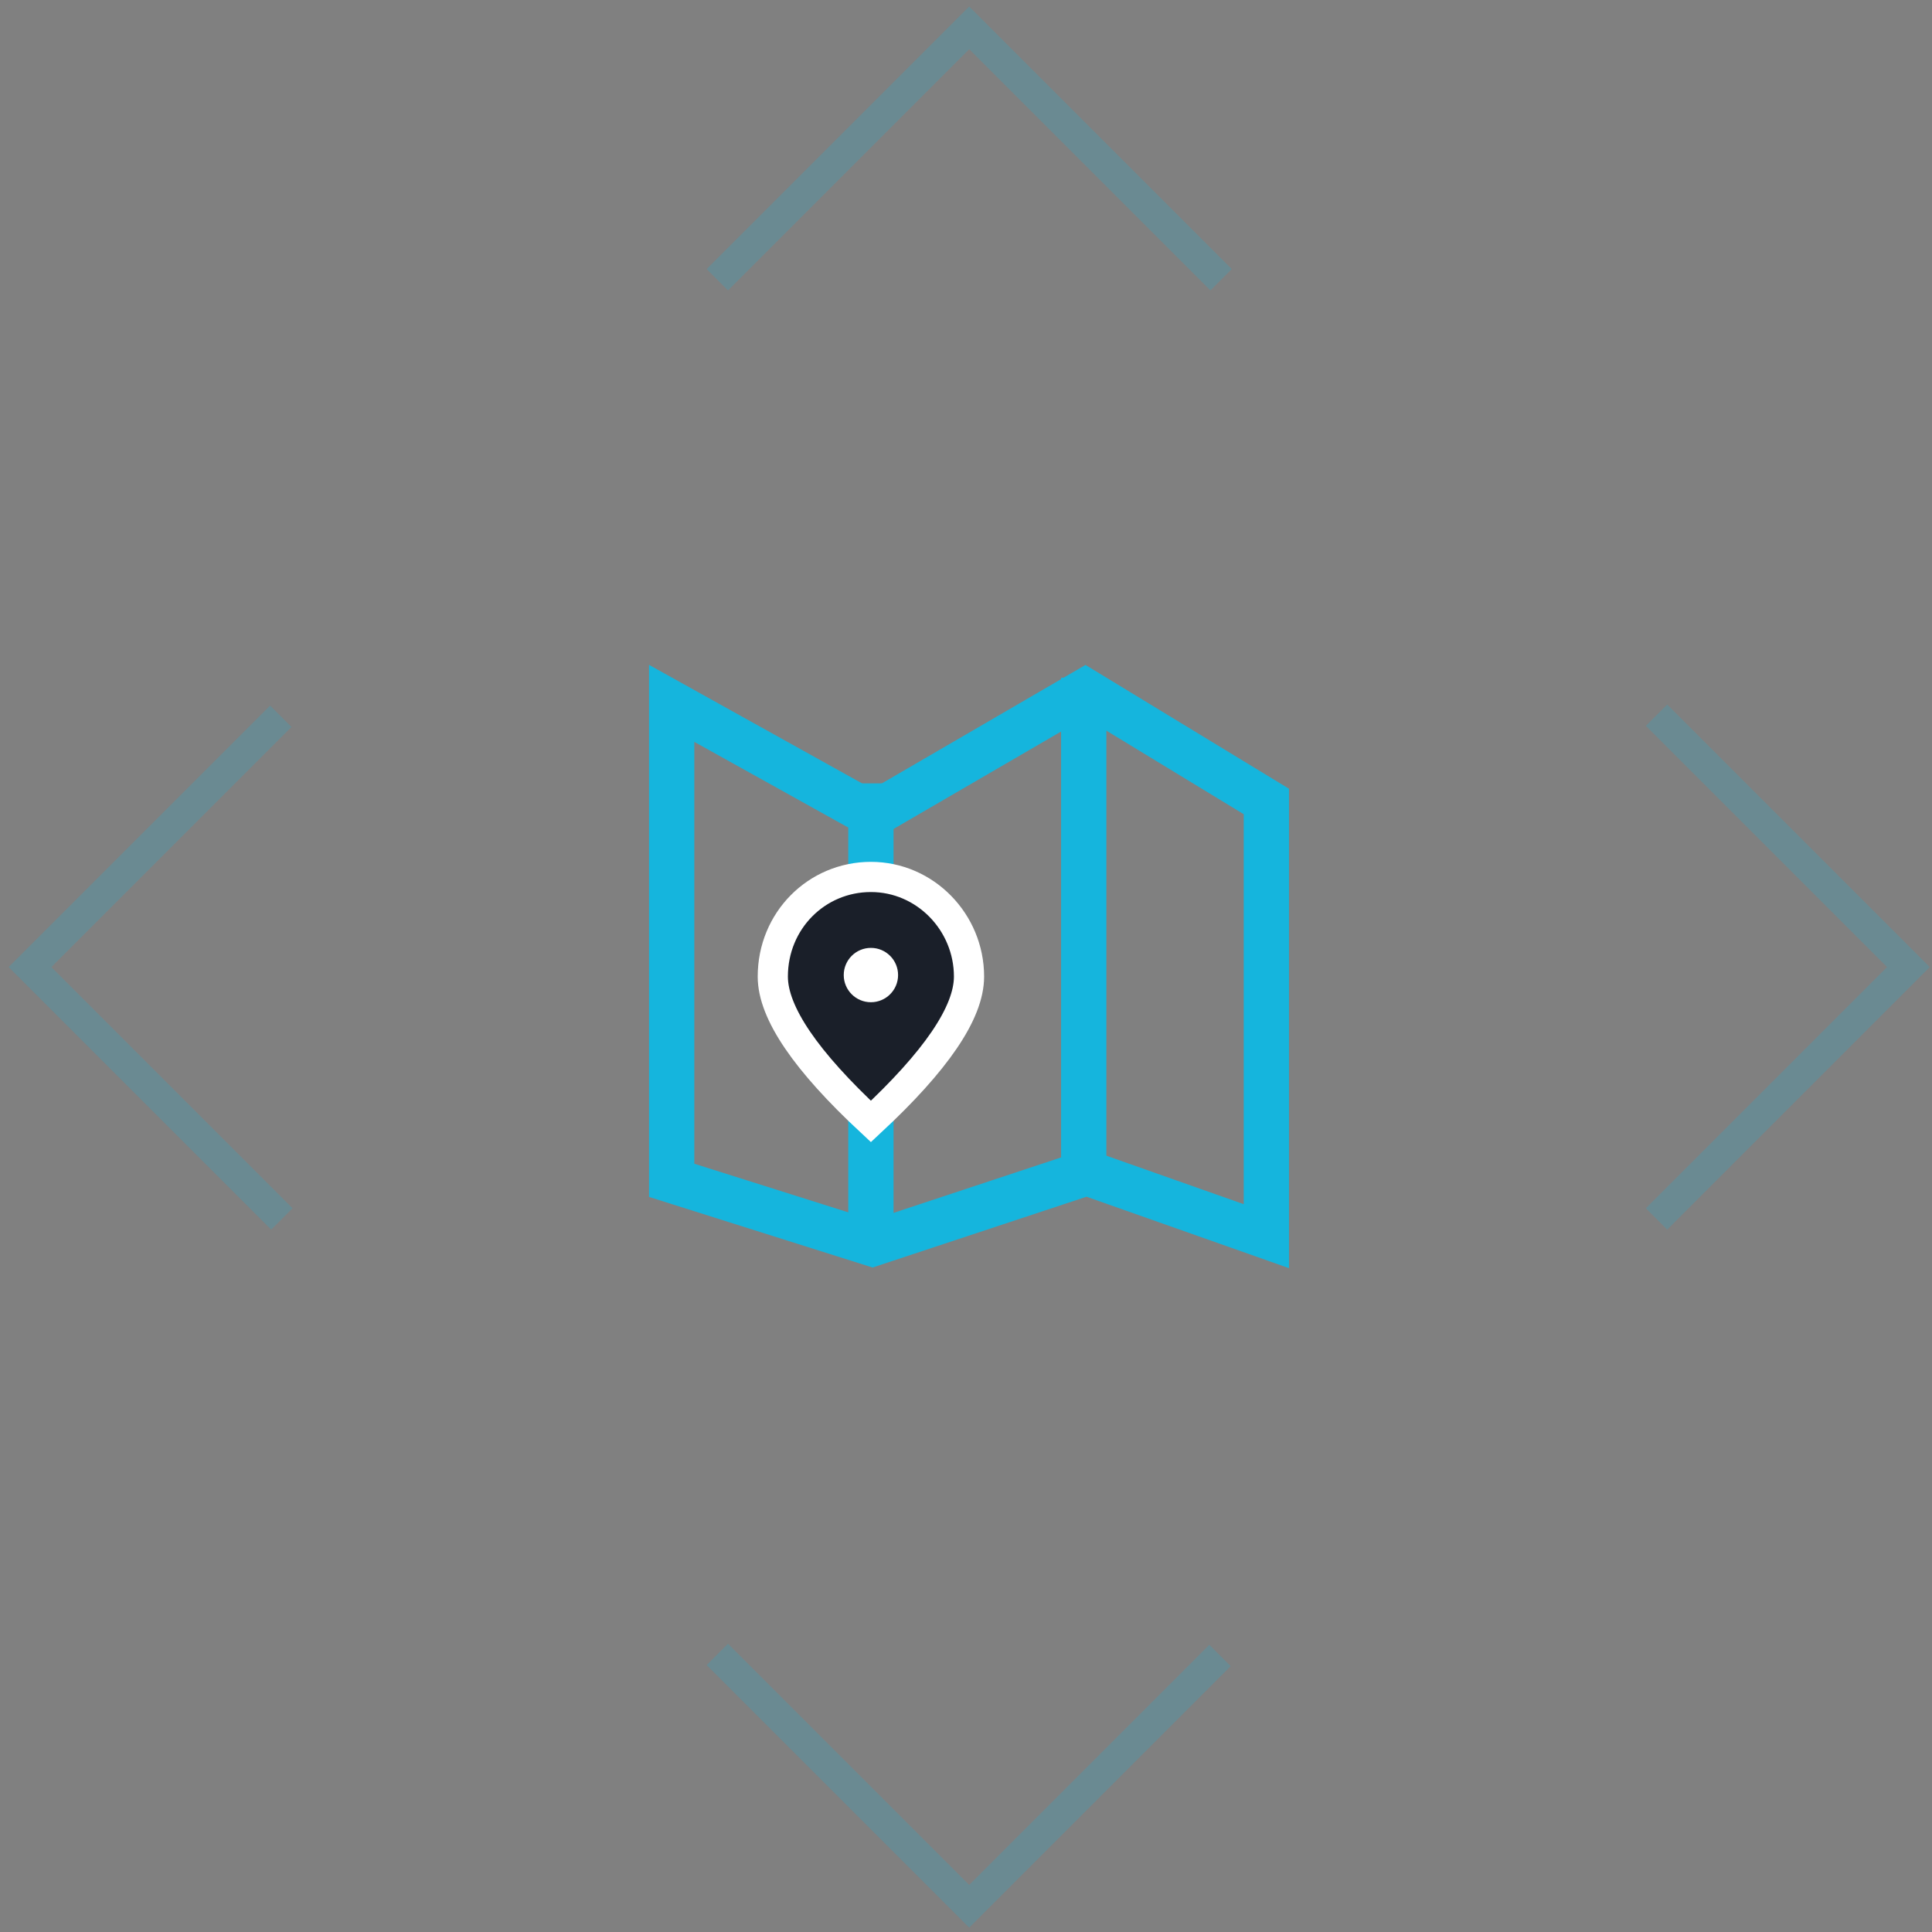 <?xml version="1.0" encoding="utf-8"?>
<!-- Generator: Adobe Illustrator 21.0.0, SVG Export Plug-In . SVG Version: 6.00 Build 0)  -->
<svg version="1.1" id="图层_1" xmlns="http://www.w3.org/2000/svg" xmlns:xlink="http://www.w3.org/1999/xlink" x="0px" y="0px"
	 viewBox="0 0 128 128" style="enable-background:new 0 0 128 128;" xml:space="preserve">
<rect x="0" y="0" width="128" height="128" fill="#808080" stroke="none"/>
<style type="text/css">
	.st0{display:none;opacity:0.4;}
	.st1{display:inline;opacity:0.5;fill:none;stroke:#15b5dd;stroke-width:2;enable-background:new    ;}
	.st2{fill:none;stroke:#15b5dd;stroke-width:3;}
	.st3{fill:none;stroke:#15b5dd;stroke-width:3;stroke-linecap:square;}
	.st4{fill:#1A1F29;stroke:#FFFFFF;stroke-width:2;}
	.st5{fill:#FFFFFF;}
	.st6{opacity:0.4;}
	.st7{opacity:0.5;fill:none;stroke:#15b5dd;stroke-width:2;enable-background:new    ;}
</style>
<title>3_hover</title>
<desc>Created with Sketch.</desc>
<g id="teste-home">
	<g id="text-net-homepage" transform="translate(-1276, -487)">
		<g id="分组-copy-2" transform="translate(1276, 487)">
			<g id="_x33__x5F_hover">
				
					<g id="分组-6" transform="translate(64, 64) rotate(-315) translate(-64, -64) translate(19, 19)" class="st0">
					<path id="形状" class="st1" d="M1,24.6L24.6,1H1V24.6z"/>
					<path id="形状-copy-2" class="st1" d="M1,65.4L24.6,89H1V65.4z"/>
					<path id="形状-copy" class="st1" d="M89,24.6L65.4,1H89V24.6z"/>
					<path id="形状-copy-3" class="st1" d="M89,65.4L65.4,89H89V65.4z"/>
				</g>
				<g id="分组-2" transform="translate(43, 44)">
					<path id="矩形" class="st2" d="M1.5,2.6v31.6l13.3,4.2L29,33.7l11.9,4.2V9.1L28.9,1.8L14.8,10L1.5,2.6z"/>
					<path id="直线" class="st3" d="M14.7,9.4v28.2"/>
					<path id="直线-copy" class="st3" d="M28.8,2.4v30.6"/>
					<path id="椭圆形" class="st4" d="M14.7,30.3c4.3-4,6.5-7.2,6.5-9.6c0-3.6-2.9-6.6-6.5-6.6s-6.5,2.9-6.5,6.6
						C8.2,23.1,10.4,26.3,14.7,30.3z"/>
					<circle id="椭圆形_1_" class="st5" cx="14.7" cy="20.6" r="1.8"/>
				</g>
			</g>
		</g>
	</g>
</g>
<g id="分组-6_1_" transform="translate(64, 64) rotate(-315) translate(-64, -64) translate(19, 19)" class="st6">
	<path id="形状_2_" class="st7" d="M24.8,0.9H1.2v23.6"/>
	<path id="形状-copy-2_1_" class="st7" d="M24.8,88.9H1.2V65.4"/>
	<path id="形状-copy_1_" class="st7" d="M65.6,0.9h23.6v23.6"/>
	<path id="形状-copy-3_1_" class="st7" d="M65.6,88.9h23.6V65.4"/>
</g>
</svg>
